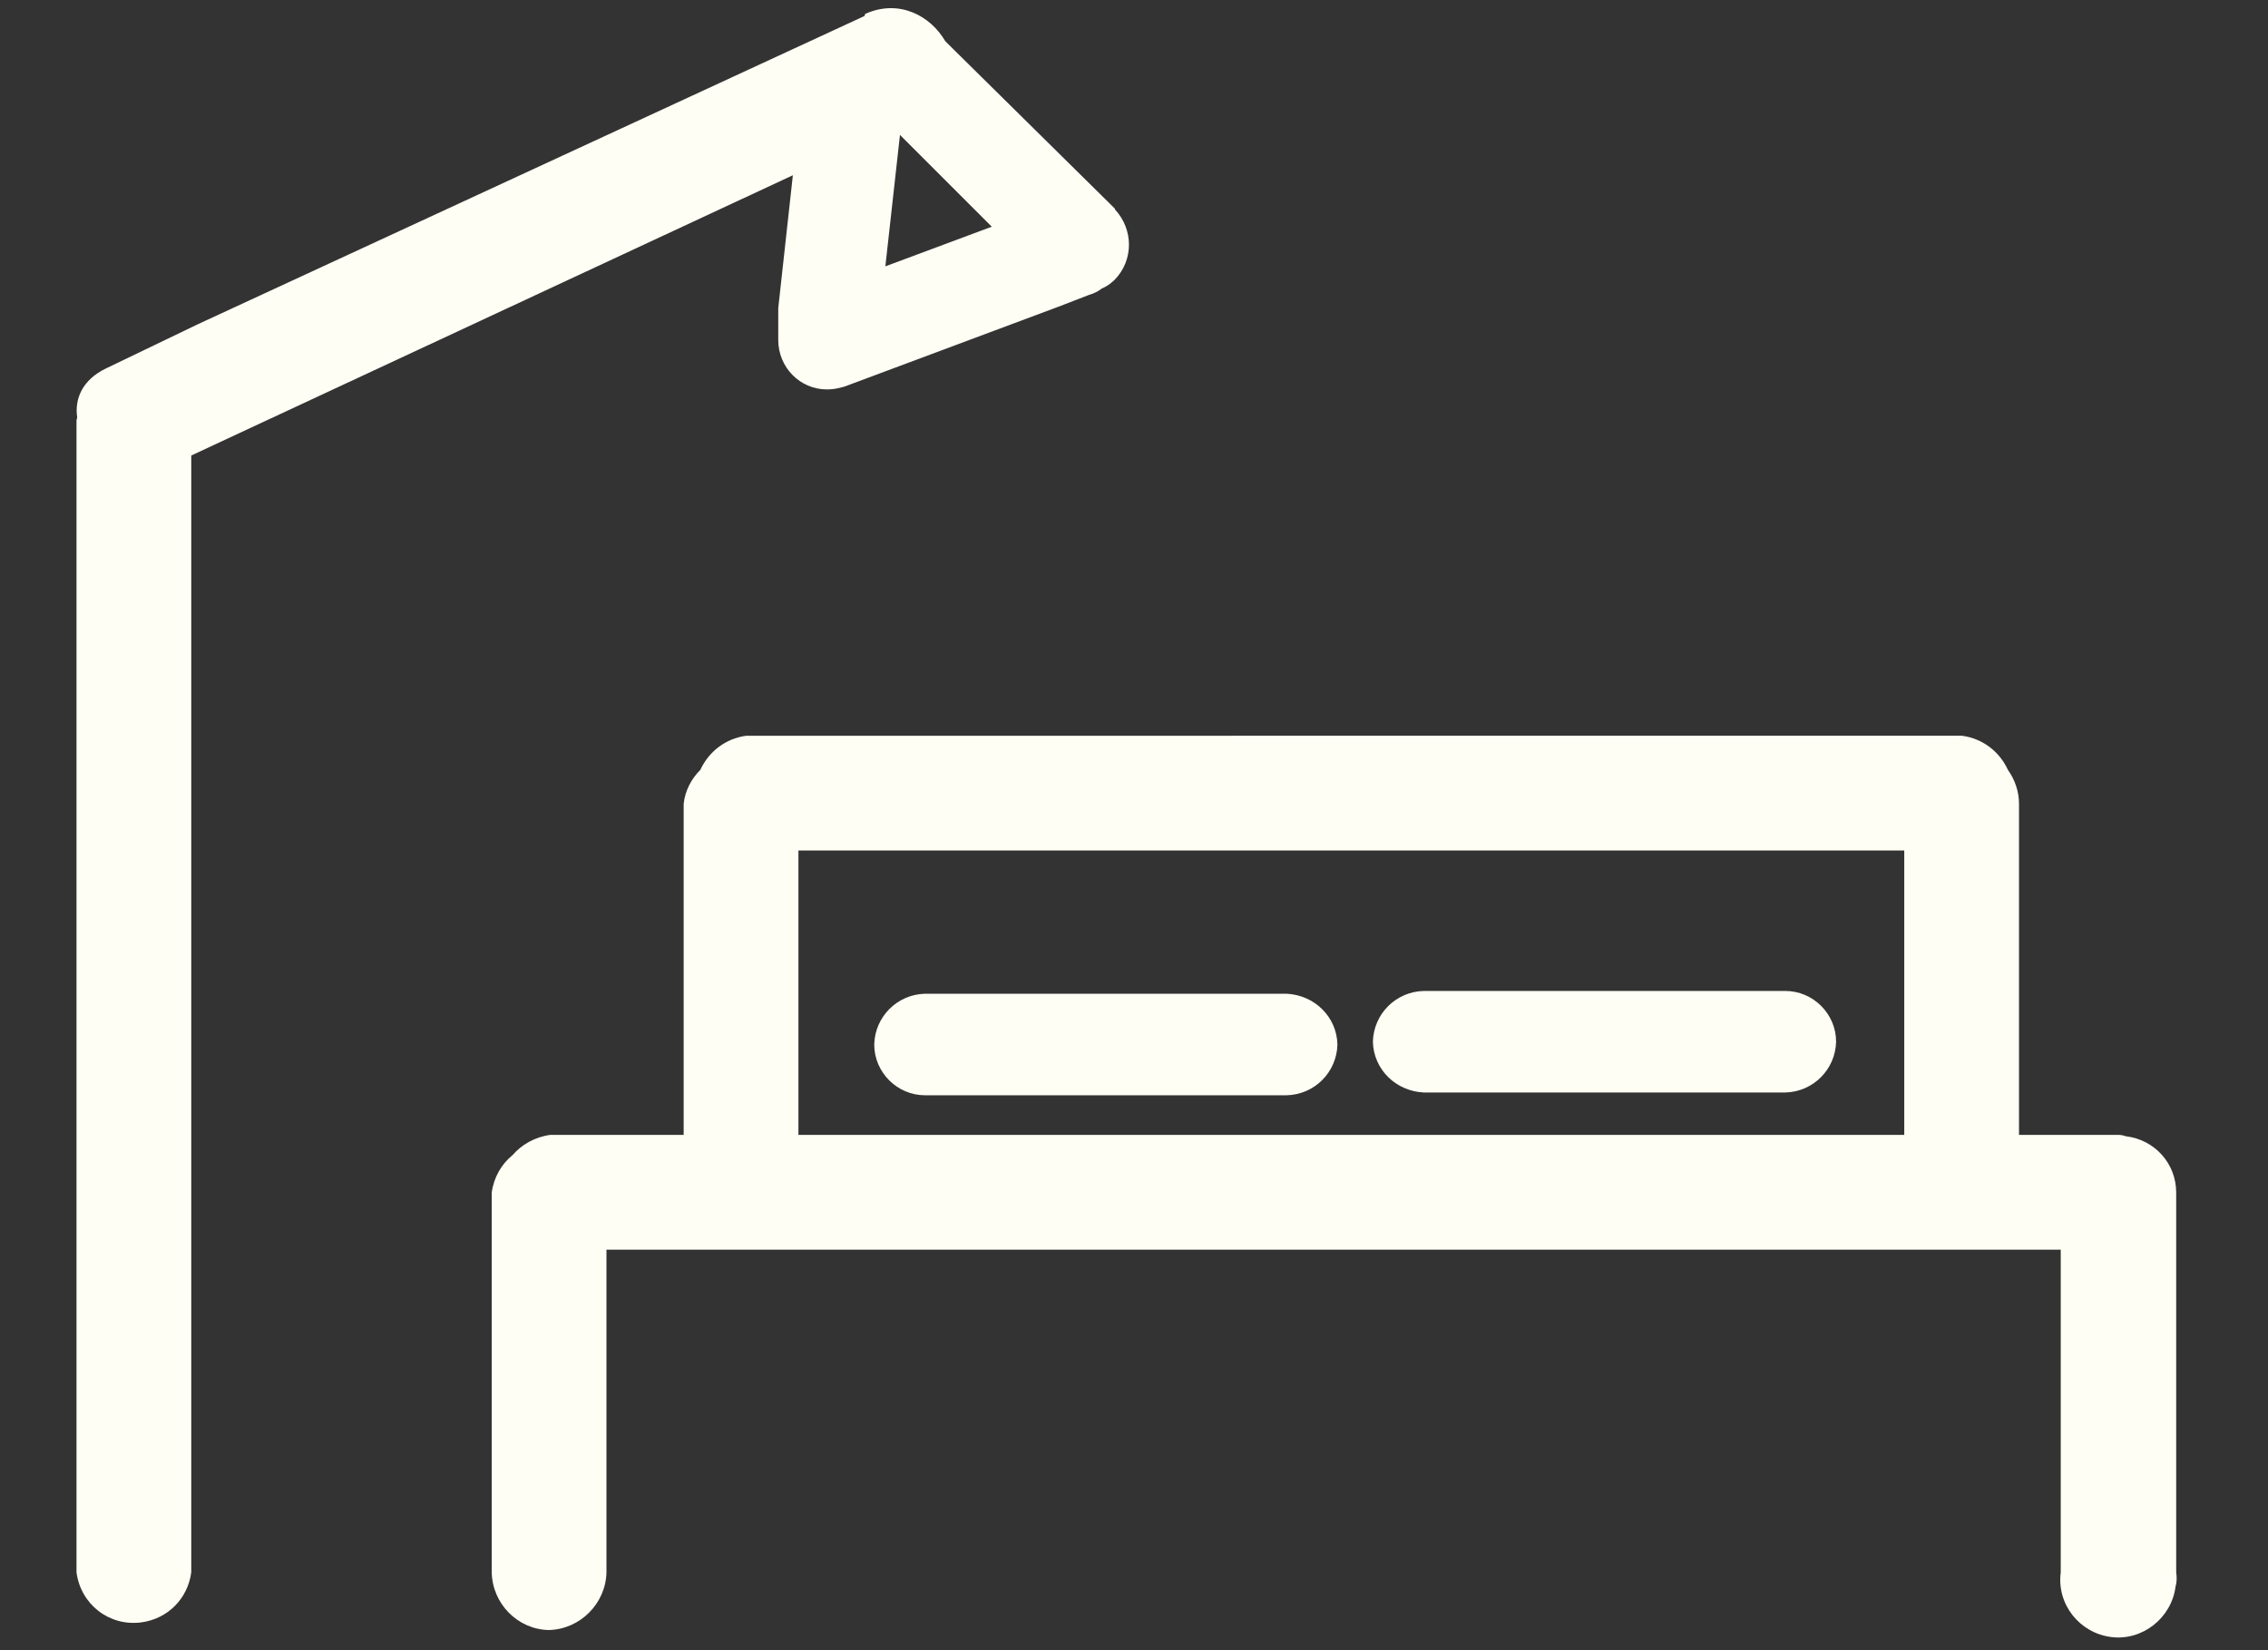 <?xml version="1.0" encoding="utf-8"?>
<!-- Generator: Adobe Illustrator 24.0.0, SVG Export Plug-In . SVG Version: 6.00 Build 0)  -->
<svg version="1.1" id="Capa_1" xmlns="http://www.w3.org/2000/svg" xmlns:xlink="http://www.w3.org/1999/xlink" x="0px" y="0px"
	 viewBox="0 0 326.1 237.3" style="enable-background:new 0 0 326.1 237.3;" xml:space="preserve">
<rect x="0" y="0" width="326.1" height="237.3" fill="#333333" stroke="none"/>
<style type="text/css">
	.st0{fill:#FFFEF4;}
</style>
<title>bedlamp</title>
<g>
	<path class="st0" d="M114,25.2l-2.1,19.1v4.6c0,3.9,3.1,7.1,7,7.1c0.7,0,1.4-0.1,2.1-0.3c0.1,0,0.3-0.1,0.4-0.1l30.8-11.5l4.4-1.7
		c0.7-0.2,1.3-0.5,1.8-0.9c0.7-0.3,1.3-0.7,1.9-1.3c2.7-2.8,2.7-7.2,0-10.1V30L137,7l-1.1-1.1c-2.1-3.6-6.6-6.1-11.5-3.9l-0.1,0.3
		L28.5,46.6L15.2,53c-3.3,1.6-4.5,4.3-4.1,7c0,0.2-0.1,0.3-0.1,0.5v165.6c0.6,4.6,4.7,7.8,9.3,7.2c3.8-0.5,6.7-3.4,7.2-7.2V65.5
		L114,25.2z M129.4,19.4l13.2,13.2l-15.3,5.7L129.4,19.4z"/>
	<path class="st0" d="M312.9,226.1v-54.6c0-4.2-3.1-7.6-7.2-8.1c-0.3-0.1-0.7-0.2-1-0.2h-14.4v-47.6c0-1.8-0.6-3.5-1.6-4.9
		c-1.2-2.6-3.6-4.5-6.6-4.9H107.3c-3,0.4-5.4,2.3-6.6,4.9c-1.3,1.3-2.2,3-2.4,4.9v47.6H79.1c-2.2,0.3-4.1,1.4-5.4,2.9
		c-1.6,1.3-2.7,3.2-3,5.4v54.6c0.1,4.5,3.7,8.2,8.2,8.3c4.5-0.1,8.2-3.8,8.3-8.3v-46.4h209.1v46.4c-0.6,4.6,2.7,8.7,7.2,9.3
		s8.7-2.7,9.3-7.2C313,227.5,313,226.8,312.9,226.1z M114.8,122.3h159v40.9h-159V122.3z"/>
	<path class="st0" d="M185,142.9h-52c-4,0.1-7.2,3.3-7.3,7.3c0,4,3.3,7.3,7.3,7.3h52c4-0.1,7.2-3.3,7.3-7.3
		C192.2,146.2,189,143.1,185,142.9z"/>
	<path class="st0" d="M256.7,142.5h-52c-4,0.1-7.2,3.3-7.3,7.3c0.1,4,3.3,7.1,7.3,7.3h52c4-0.1,7.2-3.3,7.3-7.3
		C264,145.8,260.7,142.5,256.7,142.5z"/>
</g>
</svg>
